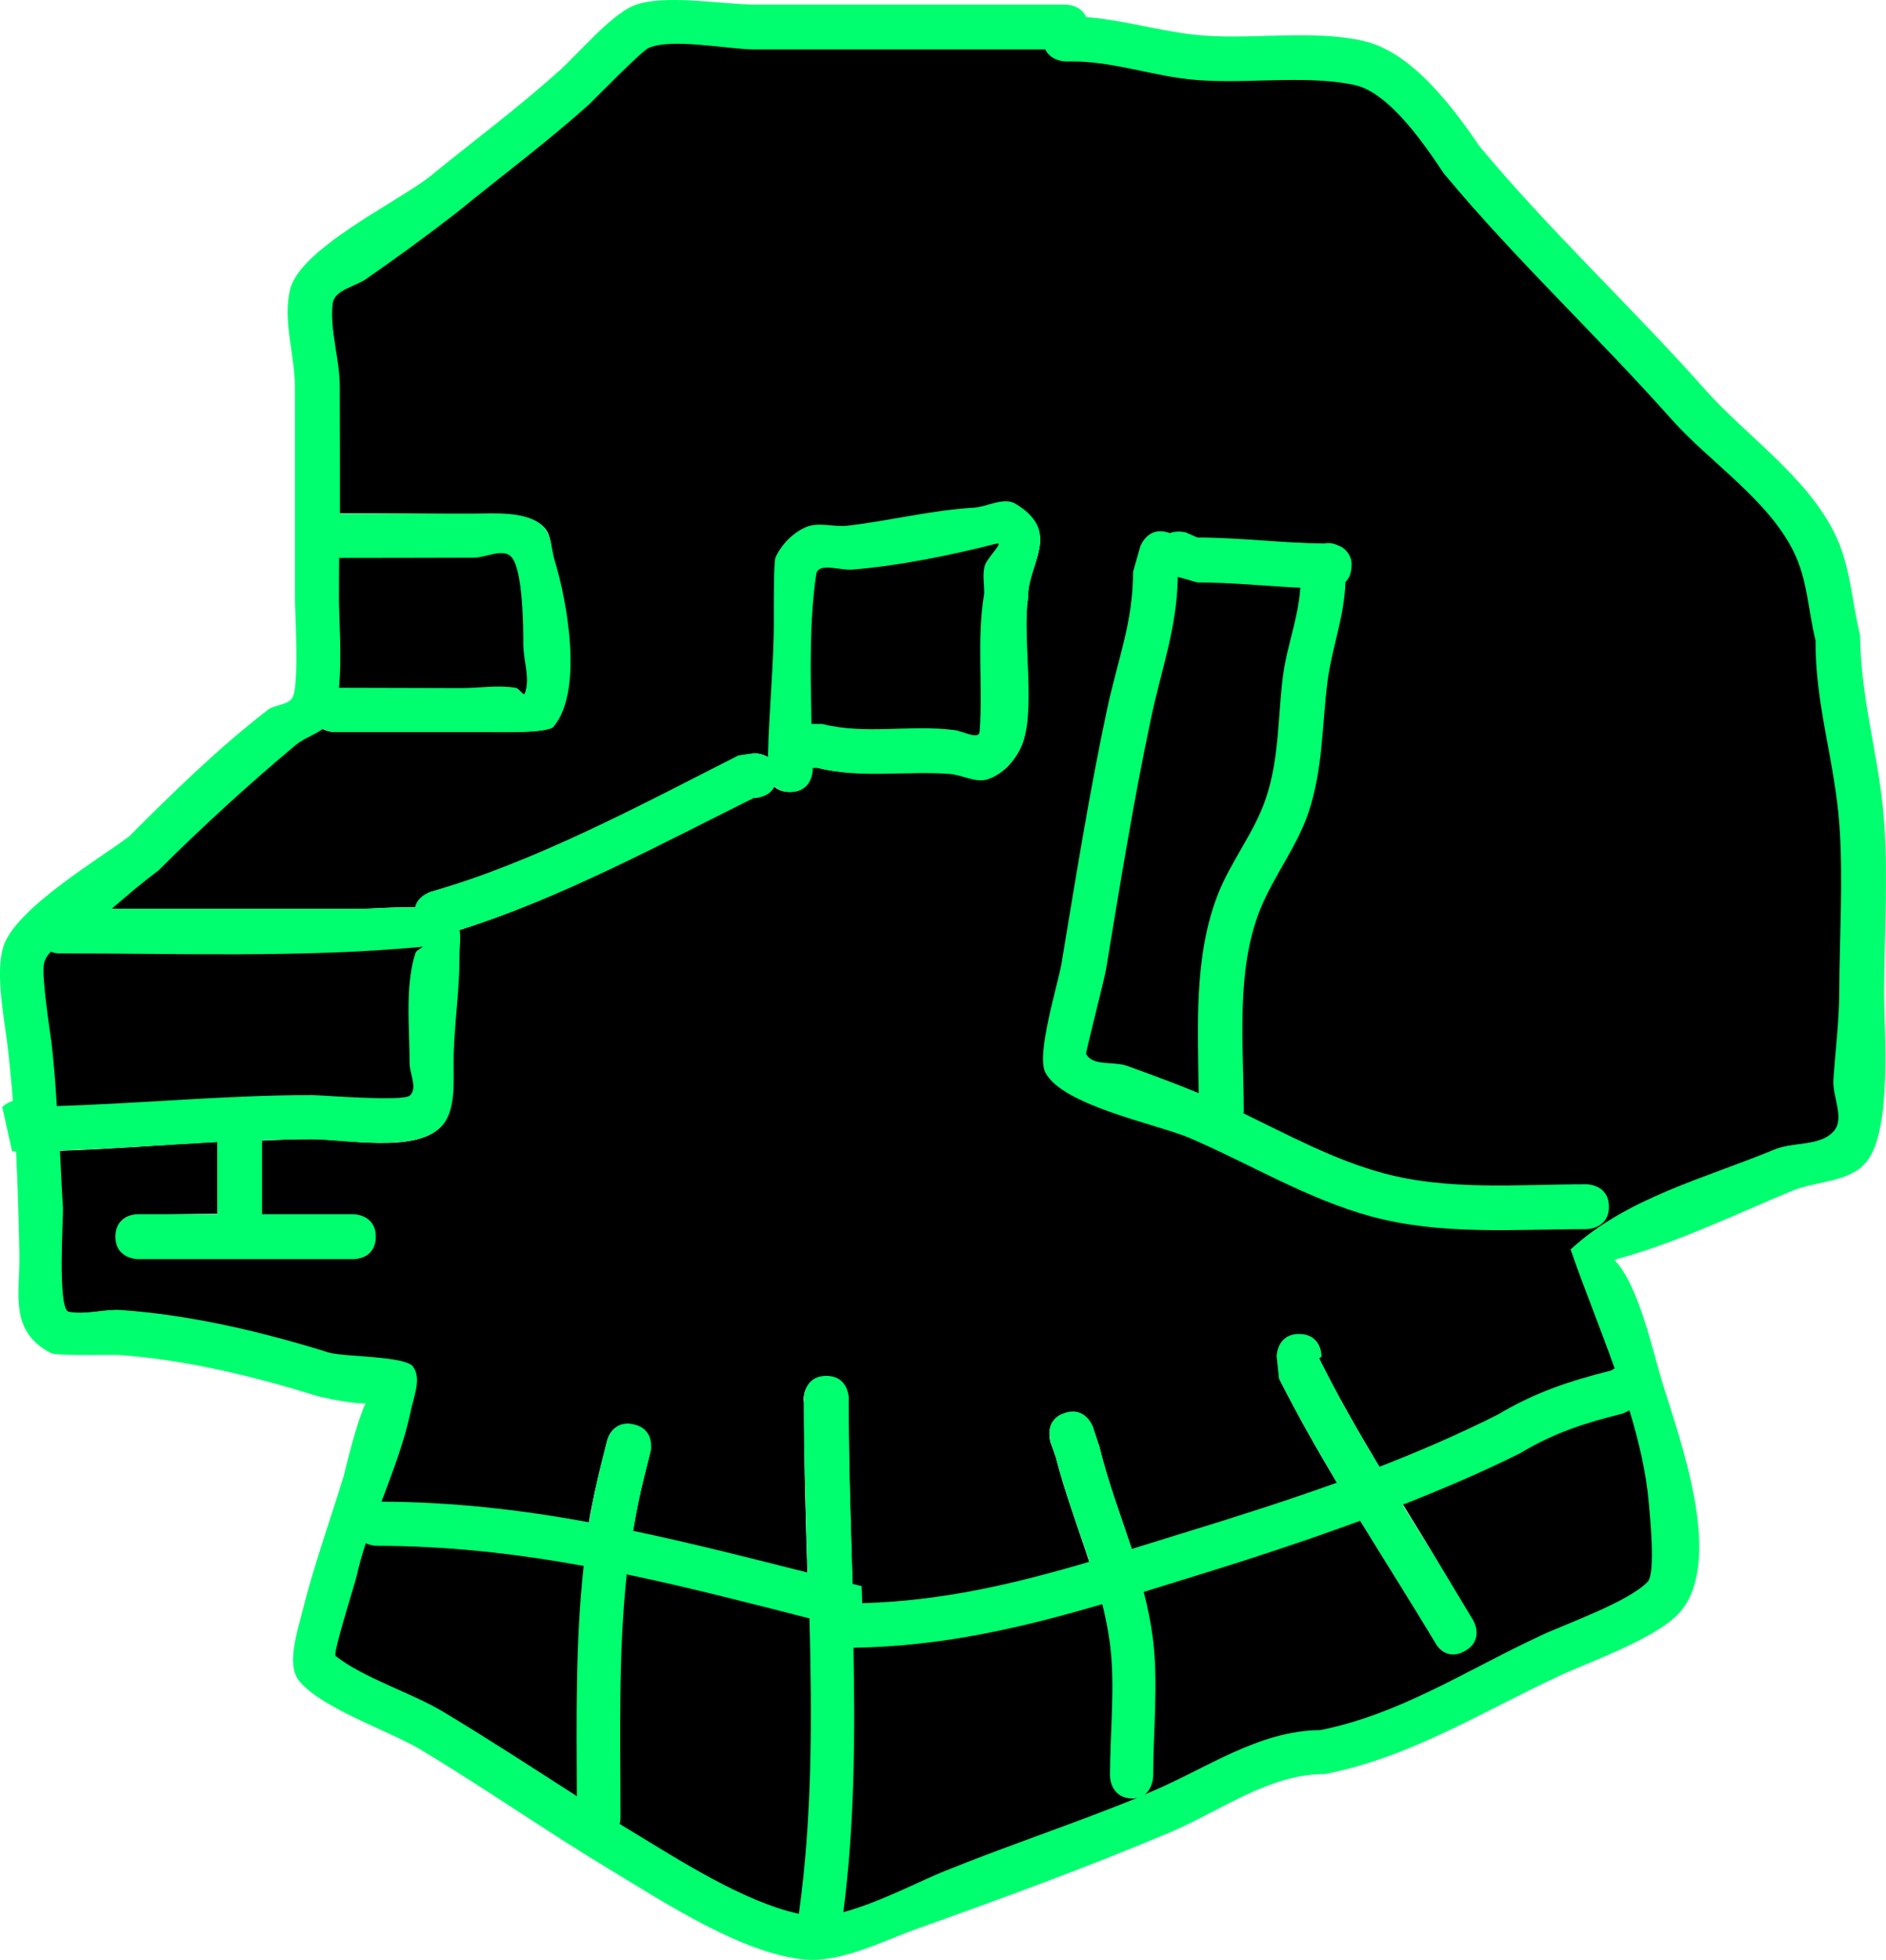 <svg version="1.1" xmlns="http://www.w3.org/2000/svg" xmlns:xlink="http://www.w3.org/1999/xlink" width="105.024" height="109.091" viewBox="0,0,105.024,109.091"><g transform="translate(-185.206,-126.889)"><g data-paper-data="{&quot;isPaintingLayer&quot;:true}" fill-rule="nonzero" stroke="none" stroke-width="0.5" stroke-linecap="butt" stroke-linejoin="miter" stroke-miterlimit="10" stroke-dasharray="" stroke-dashoffset="0" style="mix-blend-mode: normal"><path d="M248.241,213.157c-0.625,-1.89 -1.33,-3.745 -1.802,-5.686l-0.36,-1.092c0,0 -0.397,-1.185 -1.583,-0.79c-1.186,0.395 -0.792,1.581 -0.792,1.581l0.29,0.809c0.506,1.983 1.255,3.964 1.882,5.893c-4.136,1.218 -8.176,2.181 -12.674,2.306l-0.023,-0.949c-0.168,-0.042 -0.337,-0.083 -0.505,-0.125c-0.098,-3.367 -0.218,-6.717 -0.218,-9.996l-0,-0.333c0,0 -0.002,-1.25 -1.252,-1.25c-1.25,0 -1.251,1.25 -1.251,1.25l0.025,0.236c0,3.07 0.088,6.306 0.187,9.463c-3.283,-0.83 -6.498,-1.65 -9.723,-2.323c0.168,-1.023 0.375,-2.048 0.632,-3.077l0.333,-1.333c0,0 0.301,-1.214 -0.911,-1.517c-1.213,-0.303 -1.468,0.822 -1.468,0.822l-0.334,1.333c-0.268,1.071 -0.532,2.226 -0.707,3.29c-3.739,-0.683 -7.552,-1.138 -11.575,-1.154c0.627,-1.663 1.272,-3.322 1.631,-5.047c0.168,-0.808 0.616,-1.812 0.124,-2.476c-0.438,-0.59 -3.746,-0.537 -4.65,-0.771c-3.704,-1.159 -7.715,-2.113 -11.599,-2.385c-0.976,-0.068 -1.973,0.278 -2.933,0.092c-0.64,-0.124 -0.292,-5.374 -0.318,-5.776c-0.069,-1.064 -0.119,-2.135 -0.169,-3.205c2.922,-0.094 5.928,-0.351 8.848,-0.502l-0,0.593c0,1.139 -0.001,2.275 -0.001,3.414c-1.472,0 -3.034,0.045 -4.506,0.045c0,0 -1.16,-0.044 -1.16,1.206c0,1.25 1.249,1.249 1.249,1.249c3.778,0 8.219,-0.006 11.996,-0.006c0,0 1.169,0.059 1.169,-1.191c0,-1.25 -1.251,-1.252 -1.251,-1.252l-0.667,-0c-1.472,0 -2.946,-0.002 -4.418,-0.002c0,-1.263 -0.002,-2.925 -0.002,-4.122c0.915,-0.03 1.922,-0.091 2.84,-0.091c1.788,0 5.674,0.804 7.129,-0.652c0.836,-0.836 0.691,-2.502 0.697,-3.554c0,-1.952 0.337,-3.987 0.324,-5.885c-0.003,-0.479 0.077,-1.043 0.012,-1.531c5.678,-1.775 11.363,-4.889 16.635,-7.494l-0.226,0.133c0,0 0.811,-0.004 1.127,-0.656c0.185,0.182 0.461,0.319 0.874,0.319c1.25,0 1.252,-1.259 1.252,-1.259c0,-0.03 0,-0.061 0,-0.091l0.264,-0.003c2.44,0.61 4.923,0.118 7.408,0.306c0.722,0.055 1.505,0.545 2.185,0.298c0.778,-0.282 1.363,-0.9 1.726,-1.643c0.932,-1.906 0.081,-6.198 0.442,-8.365c-0.049,-1.934 1.947,-3.628 -0.69,-5.224c-0.67,-0.405 -1.551,0.168 -2.333,0.213c-2.372,0.138 -4.656,0.731 -7.01,1.001c-0.771,0.088 -1.61,-0.229 -2.32,0.083c-0.723,0.318 -1.339,0.956 -1.671,1.673c-0.114,0.245 -0.091,2.881 -0.09,3.474c0.003,2.558 -0.266,5.06 -0.313,7.628c-0.349,-0.232 -0.756,-0.232 -0.756,-0.232l-0.892,0.13c-5.346,2.71 -11.323,5.913 -17.116,7.561c0,0 -0.733,0.208 -0.891,0.872c-1.164,-0.027 -2.566,0.094 -3.198,0.094c-4.596,0 -9.193,-0.002 -13.789,-0.002c0.851,-0.736 1.709,-1.466 2.608,-2.141c2.429,-2.418 4.994,-4.775 7.617,-6.968c0.453,-0.379 1.072,-0.58 1.545,-0.925c0.331,0.189 0.686,0.189 0.686,0.189c2.889,0 5.778,-0.002 8.667,-0.002c0.656,0 3.179,0.06 3.486,-0.308c1.674,-2.008 0.75,-7.031 0.067,-9.263c-0.198,-0.646 -0.092,-1.391 -0.58,-1.857c-0.911,-0.87 -2.783,-0.699 -3.882,-0.702c-2.471,-0.006 -5.028,-0.05 -7.499,-0.05c0.002,-2.369 0.005,-4.745 -0.006,-7.114c-0.007,-1.529 -0.556,-3.052 -0.394,-4.573c0.082,-0.772 1.238,-0.943 1.875,-1.387c1.745,-1.217 3.381,-2.406 5.063,-3.715c2.443,-1.999 5.027,-3.913 7.372,-6.025c0.121,-0.109 2.882,-2.93 3.287,-3.118c1.266,-0.588 4.504,0.073 5.914,0.073c5.4,0 10.819,-0.001 16.219,-0.001c0.311,0.667 1.134,0.667 1.134,0.667l0.334,0c2.189,-0.017 4.355,0.752 6.521,0.992c2.954,0.328 6.334,-0.276 9.208,0.313c1.994,0.408 3.993,3.418 5.028,4.952c3.999,4.803 8.562,9.049 12.681,13.684c2.111,2.376 5.367,4.465 6.807,7.379c0.789,1.596 0.799,3.259 1.223,4.954c-0.028,3.552 1.078,6.761 1.328,10.28c0.217,3.045 0.002,6.216 -0.009,9.268c-0.006,1.64 -0.214,3.277 -0.327,4.913c-0.066,0.959 0.654,2.177 0.006,2.887c-0.771,0.845 -2.226,0.57 -3.283,1.007c-3.889,1.608 -8.276,2.711 -11.365,5.577c0.721,2.085 1.641,4.338 2.452,6.624l-0.208,0.121c-2.31,0.577 -4.239,1.221 -6.303,2.455c-2.166,1.087 -4.372,2.044 -6.603,2.91c-1.197,-1.99 -2.398,-4.082 -3.407,-6.118l0.132,-0.108c0,0 0.057,-1.168 -1.193,-1.168c-1.25,0 -1.252,1.251 -1.252,1.251l0.131,1.226c0.985,1.955 2.081,3.886 3.223,5.8c-2.805,1.01 -5.663,1.915 -8.545,2.801c-0.979,0.301 -1.943,0.602 -2.892,0.895z" data-paper-data="{&quot;noHover&quot;:false,&quot;origItem&quot;:[&quot;Path&quot;,{&quot;applyMatrix&quot;:true,&quot;segments&quot;:[[[502.23519,424.43006],[-1.95735,0.60179],[5.76364,-1.77205]],[[519.30498,418.8361],[-5.6096,2.01948],[-2.28413,-3.82814]],[[512.85916,407.23706],[1.97058,3.9103],[0,0]],[512.59523,404.78569],[[515.09523,402.28569],[-2.5,0],[2.5,0]],[517.59523,404.78569],[[517.3313,405.00099],[0,0],[2.01741,4.07205]],[[524.03232,417.07056],[-2.39424,-3.98047],[4.46076,-1.73074]],[[537.22554,411.26085],[-4.3313,2.17455],[4.12768,-2.46797]],[[549.82223,406.36034],[-4.61932,1.15483],[0,0]],[[550.23802,406.11876],[0,0],[-1.6219,-4.57063]],[[545.32878,392.87798],[1.44231,4.16957],[6.17745,-5.73297]],[[568.04823,381.74344],[-7.77833,3.21633],[2.11506,-0.87457]],[[574.61357,379.73312],[-1.54242,1.69094],[1.29604,-1.42084]],[[574.60006,373.96368],[-0.13254,1.91858],[0.226,-3.27138]],[[575.25191,364.14776],[-0.01154,3.27916],[0.02149,-6.10452]],[[575.26819,345.62958],[0.43367,6.09072],[-0.50109,-7.03761]],[[572.61396,325.09115],[-0.05635,7.10356],[-0.84728,-3.38912]],[[570.17122,315.19346],[1.57709,3.19274],[-2.87895,-5.82832]],[[556.56574,300.453],[4.22186,4.75118],[-8.23712,-9.26985]],[[531.23078,273.11543],[7.99744,9.60541],[-2.06918,-3.06916]],[[521.18752,263.21882],[3.98742,0.81691],[-5.74685,-1.17736]],[[502.78977,262.6003],[5.90705,0.65651],[-4.33217,-0.48148]],[[489.7619,260.61903],[4.37778,-0.03473],[0,0]],[489.09523,260.61903],[[486.82947,259.28569],[0.62162,1.33333],[-10.8003,0]],[[454.42856,259.28569],[10.8003,0],[-2.82009,0]],[[442.61296,259.13637],[2.53166,-1.17542],[-0.81011,0.37613]],[[436.04748,265.3681],[0.24259,-0.21846],[-4.69017,4.22363]],[[421.32099,277.40665],[4.88577,-3.9971],[-3.36415,2.61677]],[[411.20583,284.82654],[3.49036,-2.43459],[-1.27379,0.88849]],[[407.45991,287.59704],[0.16463,-1.54429],[-0.32415,3.0407]],[[408.25187,296.73658],[-0.01411,-3.0579],[0.02186,4.73838]],[[408.27099,310.95232],[0.00375,-4.73866],[4.94138,-0.0007]],[[423.09523,310.95236],[-4.94135,-0.01114],[2.19942,0.00496]],[[430.863,312.35126],[-1.82109,-1.73929],[0.97643,0.93257]],[[432.18725,316.17936],[-0.39501,-1.29115],[1.36607,4.46528]],[[432.06657,334.67433],[3.34821,-4.01612],[-0.61389,0.73635]],[[425.09523,335.28569],[1.31254,0],[-5.77778,0]],[[407.7619,335.28569],[5.77778,0],[0,0]],[[406.39065,334.90847],[0.66268,0.37722],[-0.94567,0.69026]],[[403.30043,336.75621],[0.90648,-0.75777],[-5.24692,4.38613]],[[388.06657,350.67433],[4.85826,-4.83585],[-1.79839,1.35038]],[[382.85011,354.95236],[1.70139,-1.47278],[9.19282,0]],[[410.42856,354.95236],[-9.19282,0],[1.26506,0]],[[416.62744,354.79494],[-2.3288,-0.0543],[0.3156,-1.3277]],[[418.40843,353.04855],[0,0],[11.5862,-3.29698]],[[452.64386,337.88296],[-10.69291,5.42032],[0,0]],[454.42856,337.61903],[[455.94125,338.08327],[-0.69896,-0.46425],[0.09261,-5.13657]],[[456.59523,322.78569],[0.00675,5.11689],[-0.00156,-1.18689]],[[456.78553,315.82899],[-0.22717,0.49002],[0.6648,-1.43401]],[[460.13852,312.476],[-1.44658,0.63698],[1.41991,-0.62524]],[[464.78977,312.30443],[-1.54139,0.17656],[4.70709,-0.53918]],[[478.84889,310.29786],[-4.74424,0.2763],[1.56311,-0.09103]],[[483.52694,309.87324],[-1.33943,-0.81089],[5.27355,3.19261]],[[484.92005,320.32523],[-0.0982,-3.86773],[-0.72203,4.33219]],[[484.0716,337.07574],[1.86319,-3.81274],[-0.72677,1.48722]],[[480.48636,340.51176],[1.55592,-0.56492],[-1.36041,0.49394]],[[476.18222,339.94019],[1.44318,0.10923],[-4.97035,-0.37618]],[[461.45644,339.26696],[4.88079,1.2202],[0,0]],[[460.92844,339.27115],[0,0],[0.00008,0.06047]],[[460.92856,339.45236],[0,-0.06033],[0,0]],[[458.42856,341.95236],[2.5,0],[-0.82511,0]],[[456.68032,341.31515],[0.37034,0.36489],[-0.63192,1.30388]],[454.42856,342.61903],[[454.87993,342.3551],[0,0],[-10.5437,5.21153]],[[421.6085,357.30855],[11.35508,-3.54927],[0.13014,0.97541]],[[421.58306,360.36537],[-0.00638,-0.95808],[0.0253,3.79749]],[[420.92856,372.11903],[0,-3.90396],[-0.01327,2.10498]],[[419.52967,379.22013],[1.67285,-1.67285],[-2.91053,2.91053]],[[405.09523,380.61903],[3.5762,0.00053],[-1.83609,-0.00027]],[[399.59523,380.71497],[1.8309,-0.06026],[0,2.3943]],[[399.59523,388.95236],[0,-2.52659],[2.94444,0]],[[408.42856,388.95236],[-2.94444,0],[0,0]],[409.7619,388.95236],[[412.2619,391.45236],[0,-2.5],[0,2.5]],[[409.7619,393.95236],[0,0],[-7.55556,0]],[[385.7619,393.95236],[7.55556,0],[0,0]],[[383.2619,391.45236],[0,2.5],[0,-2.5]],[[385.7619,388.95236],[0,0],[2.94444,0]],[[394.59523,388.95236],[-2.94444,0],[0,-2.27778]],[[394.59523,382.11903],[0,2.27778],[0,0]],[[394.59523,380.93121],[0,0],[-5.83863,0.30237]],[[377.08566,381.86133],[5.84489,-0.1882],[0.09957,2.13915]],[[377.42085,388.26594],[-0.13727,-2.12803],[0.05187,0.80413]],[[378.05194,399.80933],[-1.2797,-0.24797],[1.92036,0.37211]],[[383.91724,399.62386],[-1.95132,-0.13639],[7.76749,0.5429]],[[407.10509,404.37897],[-7.40765,-2.31808],[1.80703,0.4661]],[[416.39908,405.91383],[-0.87543,-1.17934],[0.98441,1.32616]],[[416.14885,410.8623],[0.3364,-1.61698],[-0.71762,3.44939]],[[412.88409,420.95329],[1.25335,-3.32629],[8.04692,0.03275]],[[436.01627,423.24942],[-7.47895,-1.36573],[0.35083,-2.12783]],[[437.33654,416.84602],[-0.5357,2.14279],[0,0]],[438.00321,414.17936],[[441.0349,412.36034],[-2.42536,-0.60634],[2.42536,0.60634]],[442.85392,415.39203],[[442.18725,418.0587],[0,0],[-0.51448,2.05793]],[[440.92161,424.21128],[0.33545,-2.0453],[6.45053,1.34587]],[[460.34518,428.84977],[-6.56662,-1.66017],[-0.19822,-6.31478]],[[459.92856,410.11903],[0,6.13955],[0,0]],[459.92856,409.45236],[[462.42856,406.95236],[-2.5,0],[2.5,0]],[464.92856,409.45236],[[464.92856,410.11903],[0,0],[0,6.55786]],[[465.35994,430.11013],[-0.19653,-6.73363],[0.33555,0.08351]],[[466.36824,430.36034],[-0.33665,-0.08328],[0,0]],[[466.4141,432.25804],[0,0],[8.99593,-0.25053]],[[491.73265,427.64697],[-8.27159,2.43629],[-1.25448,-3.85668]],[[488.00321,416.0587],[1.01217,3.96531],[0,0]],[487.39019,414.24293],[[488.97133,411.08065],[-2.37171,0.79057],[2.37171,-0.79057]],[492.13361,412.66179],[[492.85392,414.84602],[0,0],[0.94536,3.88071]],[[496.45776,426.21746],[-1.24906,-3.78095],[1.89877,-0.58533]]],&quot;closed&quot;:true}]}" fill="#000000"/><path d="M251.276,156.54l0.605,0.269c2.399,0 4.673,0.31 7.069,0.332c0.207,-0.045 0.451,-0.031 0.733,0.091c0.217,0.077 0.461,0.221 0.618,0.488c0.169,0.26 0.189,0.542 0.161,0.771c-0.021,0.371 -0.158,0.623 -0.334,0.793c-0.059,1.967 -0.764,3.668 -1.005,5.594c-0.308,2.46 -0.245,4.828 -1.058,7.253c-0.629,1.874 -1.937,3.53 -2.677,5.361c-1.392,3.444 -0.922,7.622 -0.922,11.233c0,0 0,0.054 -0.011,0.139c2.535,1.225 5.033,2.579 7.749,3.319c3.668,1 7.586,0.625 11.346,0.625c0,0 1.25,0 1.25,1.25c0,1.25 -1.25,1.25 -1.25,1.25c-3.989,0 -8.096,0.353 -11.988,-0.709c-3.568,-0.973 -6.758,-2.929 -10.136,-4.377c-1.724,-0.739 -7.078,-1.79 -8.012,-3.642c-0.518,-1.026 0.713,-4.922 0.903,-6.061c0.791,-4.743 1.544,-9.505 2.549,-14.202c0.59,-2.753 1.434,-4.777 1.434,-7.593l0.397,-1.395c0,0 0.395,-1.186 1.581,-0.791c0.026,0.009 0.05,0.017 0.075,0.027c0.449,-0.185 0.925,-0.027 0.925,-0.027zM251.881,159.31l-1.086,-0.309c-0.051,2.855 -0.89,5.034 -1.486,7.84c-0.991,4.662 -1.744,9.384 -2.528,14.091c-0.071,0.424 -1.122,4.554 -1.097,4.606c0.343,0.721 1.546,0.409 2.296,0.683c1.333,0.485 2.668,0.971 3.978,1.515c-0.048,-3.676 -0.282,-7.664 1.085,-11.109c0.718,-1.81 2.046,-3.46 2.657,-5.305c0.753,-2.276 0.654,-4.443 0.942,-6.747c0.215,-1.724 0.862,-3.247 0.974,-4.971c-1.919,-0.088 -3.788,-0.293 -5.733,-0.293z" fill="#00ff6e"/><path d="M275.517,205.606c-2.117,0.529 -3.812,1.078 -5.702,2.216c-2.133,1.063 -4.295,2.006 -6.483,2.867c1.327,2.145 2.681,4.272 3.954,6.394c0,0 0.643,1.072 -0.429,1.715c-1.072,0.643 -1.715,-0.429 -1.715,-0.429c-1.351,-2.252 -2.779,-4.508 -4.175,-6.782c-2.992,1.096 -6.031,2.069 -9.115,3.017c-0.984,0.302 -1.951,0.603 -2.906,0.897c0.217,0.835 0.394,1.686 0.508,2.562c0.317,2.442 0.011,5.197 0.011,7.662c0,0 0,0.659 -0.478,1.02c0.131,-0.055 0.263,-0.109 0.394,-0.165c3.066,-1.295 5.956,-3.408 9.378,-3.432c4.45,-0.89 8.017,-3.282 12.213,-5.238c1.428,-0.666 4.836,-1.836 5.935,-2.967c0.466,-0.479 0.118,-3.815 0.064,-4.428c-0.144,-1.654 -0.544,-3.369 -1.066,-5.09zM251.118,212.215c2.882,-0.886 5.73,-1.787 8.535,-2.797c-1.142,-1.914 -2.238,-3.844 -3.223,-5.8l-0.132,-1.226c0,0 0,-1.25 1.25,-1.25c1.25,0 1.25,1.25 1.25,1.25l-0.132,0.108c1.009,2.036 2.153,4.045 3.351,6.035c2.23,-0.865 4.431,-1.818 6.597,-2.905c2.064,-1.234 3.989,-1.873 6.298,-2.45l0.208,-0.121c-0.811,-2.285 -1.733,-4.536 -2.455,-6.62c3.089,-2.866 7.471,-3.959 11.36,-5.567c1.058,-0.437 2.511,-0.16 3.283,-1.005c0.648,-0.71 -0.073,-1.925 -0.007,-2.885c0.113,-1.636 0.32,-3.268 0.326,-4.908c0.011,-3.052 0.225,-6.214 0.008,-9.259c-0.251,-3.519 -1.355,-6.717 -1.327,-10.269c-0.424,-1.695 -0.433,-3.352 -1.221,-4.949c-1.439,-2.914 -4.692,-4.995 -6.803,-7.37c-4.119,-4.635 -8.669,-8.866 -12.667,-13.669c-1.035,-1.535 -3.028,-4.54 -5.022,-4.948c-2.873,-0.589 -6.245,0.019 -9.199,-0.309c-2.166,-0.241 -4.325,-1.008 -6.514,-0.991h-0.333c0,0 -0.822,-0 -1.133,-0.667c-5.4,0 -10.8,0 -16.2,0c-1.41,0 -4.642,-0.662 -5.908,-0.075c-0.405,0.188 -3.161,3.007 -3.283,3.116c-2.345,2.112 -4.92,4.021 -7.363,6.019c-1.682,1.308 -3.312,2.493 -5.058,3.71c-0.637,0.444 -1.791,0.613 -1.873,1.385c-0.162,1.52 0.389,3.041 0.396,4.57c0.011,2.369 0.011,4.739 0.01,7.108c2.471,-0 4.941,-0.006 7.412,0c1.1,0.002 2.973,-0.17 3.884,0.699c0.488,0.466 0.465,1.268 0.662,1.914c0.683,2.233 1.614,7.239 -0.06,9.247c-0.307,0.368 -2.829,0.306 -3.486,0.306c-2.889,0 -5.778,0 -8.667,0c0,0 -0.354,0 -0.686,-0.189c-0.473,0.345 -1.092,0.545 -1.545,0.924c-2.623,2.193 -5.188,4.541 -7.617,6.959c-0.899,0.675 -1.758,1.403 -2.608,2.139c4.596,0 9.193,0 13.789,0c0.633,0 1.935,-0.106 3.099,-0.079c0.158,-0.664 0.89,-0.873 0.89,-0.873c5.793,-1.648 11.771,-4.873 17.118,-7.583l0.892,-0.132c0,0 0.407,0 0.756,0.232c0.046,-2.568 0.33,-5.09 0.327,-7.649c-0.001,-0.593 -0.018,-3.233 0.095,-3.478c0.332,-0.717 0.953,-1.358 1.677,-1.676c0.71,-0.313 1.555,0.003 2.326,-0.086c2.354,-0.27 4.657,-0.865 7.03,-1.003c0.782,-0.046 1.669,-0.618 2.339,-0.212c2.637,1.596 0.647,3.292 0.697,5.226c-0.361,2.166 0.507,6.469 -0.424,8.375c-0.363,0.744 -1.015,1.436 -1.793,1.718c-0.68,0.247 -1.43,-0.231 -2.152,-0.286c-2.485,-0.188 -4.922,0.273 -7.363,-0.337l-0.264,0.002c0,0.03 0,0.06 0,0.091c0,0 0,1.25 -1.25,1.25c-0.413,0 -0.689,-0.136 -0.874,-0.319c-0.316,0.652 -1.126,0.652 -1.126,0.652l0.226,-0.132c-5.272,2.606 -10.958,5.702 -16.636,7.477c0.065,0.488 -0.016,1.049 -0.013,1.528c0.013,1.899 -0.327,3.925 -0.327,5.877c-0.007,1.052 0.137,2.714 -0.699,3.551c-1.455,1.455 -5.429,0.7 -7.217,0.699c-0.918,-0 -1.835,0.018 -2.75,0.048c0,1.197 0,2.855 0,4.119c1.472,0 2.944,0 4.417,0h0.667c0,0 1.25,0 1.25,1.25c0,1.25 -1.25,1.25 -1.25,1.25c-3.778,0 -8.222,0 -12,0c0,0 -1.25,0 -1.25,-1.25c0,-1.25 1.25,-1.25 1.25,-1.25c1.472,0 2.944,0 4.417,0c0,-1.139 0,-2.278 0,-3.417v-0.594c-2.919,0.151 -5.832,0.371 -8.755,0.465c0.05,1.07 0.099,2.138 0.168,3.202c0.026,0.402 -0.324,5.648 0.316,5.772c0.96,0.186 1.957,-0.161 2.933,-0.093c3.884,0.271 7.89,1.219 11.594,2.378c0.904,0.233 4.209,0.178 4.647,0.767c0.492,0.663 0.043,1.666 -0.125,2.474c-0.359,1.725 -1.006,3.382 -1.632,5.045c4.023,0.016 7.827,0.465 11.566,1.148c0.175,-1.064 0.392,-2.13 0.66,-3.202l0.333,-1.333c0,0 0.303,-1.213 1.516,-0.91c1.213,0.303 0.91,1.516 0.91,1.516l-0.333,1.333c-0.257,1.029 -0.465,2.054 -0.633,3.076c3.225,0.673 6.428,1.489 9.712,2.319c-0.099,-3.157 -0.208,-6.296 -0.208,-9.365v-0.333c0,0 0,-1.25 1.25,-1.25c1.25,0 1.25,1.25 1.25,1.25v0.333c0,3.279 0.117,6.629 0.216,9.996c0.168,0.042 0.336,0.083 0.504,0.125l0.023,0.949c4.498,-0.125 8.523,-1.087 12.659,-2.306c-0.627,-1.928 -1.359,-3.811 -1.865,-5.794l-0.307,-0.908c0,0 -0.395,-1.186 0.791,-1.581c1.186,-0.395 1.581,0.791 1.581,0.791l0.36,1.092c0.473,1.94 1.177,3.795 1.802,5.686c0.949,-0.293 1.91,-0.593 2.889,-0.894zM206.214,212.976c0,0 -0.302,0 -0.609,-0.148c-0.195,0.607 -0.368,1.219 -0.505,1.839c-0.083,0.375 -1.321,4.27 -1.156,4.402c1.517,1.212 4.209,2.006 5.935,3.041c2.512,1.507 4.949,3.14 7.416,4.725c-0.016,-4.347 -0.087,-8.544 0.376,-12.75c-3.703,-0.674 -7.471,-1.109 -11.457,-1.109zM232.202,233.288c1.922,-0.504 4.242,-1.733 5.55,-2.264c3.54,-1.438 7.186,-2.628 10.723,-4.067c-0.08,0.013 -0.166,0.02 -0.26,0.02c-1.25,0 -1.25,-1.25 -1.25,-1.25c0,-2.353 0.319,-5.007 0.011,-7.338c-0.098,-0.741 -0.241,-1.461 -0.414,-2.169c-4.498,1.319 -8.867,2.347 -13.789,2.419c0.099,4.944 0.053,9.884 -0.569,14.649zM219.798,228.06c0,0 0,0.138 -0.046,0.322c0.229,0.14 0.458,0.28 0.688,0.419c2.505,1.511 6.166,3.918 9.229,4.568c0.746,-5.295 0.728,-10.834 0.58,-16.356c-3.426,-0.878 -6.76,-1.743 -10.12,-2.445c-0.475,4.439 -0.332,8.874 -0.332,13.493zM230.431,167.148l0.602,0.004c2.428,0.607 4.848,0.01 7.304,0.33c0.46,0.06 1.353,0.562 1.389,0.099c0.196,-2.57 -0.19,-5.031 0.242,-7.625c0.01,-0.506 -0.097,-1.028 0.029,-1.517c0.119,-0.459 1.127,-1.373 0.667,-1.257c-2.542,0.646 -5.303,1.232 -7.965,1.451c-0.668,0.055 -1.898,-0.425 -1.998,0.238c-0.391,2.586 -0.325,5.498 -0.271,8.277zM210.881,165.143c1,0 2.013,-0.163 3,0c0.197,0.033 0.447,0.493 0.514,0.306c0.306,-0.855 -0.099,-1.814 -0.098,-2.722c0.001,-0.991 -0.014,-4.038 -0.634,-4.783c-0.451,-0.542 -1.411,0.031 -2.116,0.033c-2.472,0.006 -4.943,0 -7.415,0c-0.001,0.75 -0.002,1.5 -0.002,2.25c-0.001,0.98 0.163,3.204 -0.005,4.917c2.252,0 4.503,0 6.755,0zM202.548,187.81c0.522,-0 5.081,0.402 5.449,0.033c0.42,-0.42 -0.028,-1.188 -0.033,-1.783c0,-1.453 -0.136,-3.015 0.006,-4.457c0.055,-0.564 0.147,-1.132 0.333,-1.667c0.053,-0.153 0.521,-0.341 0.36,-0.326c-6.55,0.617 -13.432,0.366 -20.116,0.366c0,0 -0.215,0 -0.466,-0.089c-0.182,0.181 -0.318,0.392 -0.379,0.651c-0.156,0.661 0.367,3.922 0.417,4.355c0.137,1.175 0.227,2.357 0.296,3.542c4.713,-0.146 9.402,-0.625 14.132,-0.625zM185.881,190.976l-0.551,-2.467c0,0 0.239,-0.239 0.593,-0.344c-0.078,-1.003 -0.172,-1.999 -0.287,-2.982c-0.178,-1.524 -0.711,-4.11 -0.244,-5.601c0.662,-2.112 5.305,-4.861 7.003,-6.133c2.407,-2.42 5.02,-4.962 7.716,-7.041c0.393,-0.303 1.032,-0.248 1.348,-0.631c0.433,-0.524 0.172,-4.779 0.171,-5.551c-0.003,-3.949 0.009,-7.898 -0.005,-11.848c-0.007,-1.799 -0.694,-3.645 -0.261,-5.391c0.563,-2.267 5.941,-4.842 7.736,-6.238c2.404,-1.967 4.942,-3.843 7.249,-5.922c1.048,-0.945 2.821,-3.051 4.105,-3.609c1.591,-0.692 5.035,-0.075 6.759,-0.075c5.778,0 11.556,0 17.333,0c0,0 0.849,0 1.148,0.7c2.025,0.149 3.991,0.752 6.005,0.976c3.013,0.335 6.542,-0.325 9.468,0.357c2.693,0.628 4.981,3.736 6.444,5.877c3.956,4.743 8.458,8.923 12.533,13.506c2.314,2.602 5.592,4.783 7.197,7.963c0.925,1.833 0.96,3.777 1.445,5.718c0.023,3.584 1.084,6.835 1.34,10.397c0.223,3.107 0.012,6.333 -0.002,9.446c-0.01,2.149 0.485,7.719 -1.004,9.502c-0.948,1.135 -2.775,1.028 -4.141,1.596c-3.241,1.345 -6.483,2.927 -9.883,3.832c1.358,1.375 2.13,5.045 2.706,6.921c0.933,3.041 3.38,9.604 1.053,12.574c-1.179,1.505 -5.127,2.875 -6.829,3.669c-4.483,2.09 -8.233,4.502 -13.023,5.46c-3.097,-0.025 -5.841,2.06 -8.622,3.235c-4.59,1.939 -9.387,3.694 -14.084,5.367c-1.862,0.663 -4.239,1.905 -6.27,1.724c-3.492,-0.31 -7.956,-3.262 -10.879,-5.02c-3.568,-2.15 -6.986,-4.546 -10.557,-6.688c-1.671,-1.002 -5.64,-2.334 -6.776,-3.871c-0.647,-0.876 -0.043,-2.707 0.184,-3.627c0.657,-2.665 1.557,-5.13 2.353,-7.736c0.047,-0.154 0.639,-2.781 1.207,-4.011c-0.806,-0.002 -2.052,-0.258 -2.686,-0.413c-3.537,-1.105 -7.364,-2.035 -11.073,-2.289c-0.236,-0.016 -3.445,0.054 -3.734,-0.093c-2.391,-1.215 -1.742,-3.336 -1.782,-5.48c-0.035,-1.893 -0.087,-3.827 -0.185,-5.759c-0.074,0 -0.148,0 -0.222,0z" fill="#00ff6e"/><path d="M275.942,205.394c0.523,1.721 0.93,3.449 1.074,5.103c0.053,0.613 0.405,3.963 -0.061,4.442c-1.099,1.131 -4.508,2.317 -5.936,2.983c-4.196,1.956 -7.838,4.379 -12.288,5.269c-3.422,0.024 -6.326,2.125 -9.392,3.42c-0.131,0.055 -0.262,0.11 -0.394,0.165c0.478,-0.361 0.477,-1.021 0.477,-1.021c0,-2.465 0.298,-5.242 -0.019,-7.684c-0.114,-0.876 -0.292,-1.737 -0.508,-2.572c0.956,-0.293 1.923,-0.599 2.907,-0.901c3.084,-0.948 6.152,-1.96 9.144,-3.056c1.396,2.274 2.879,4.612 4.23,6.864c0,0 0.569,1.006 1.64,0.363c1.072,-0.643 0.421,-1.697 0.421,-1.697c-1.273,-2.121 -2.575,-4.287 -3.902,-6.432c2.189,-0.862 4.379,-1.793 6.512,-2.856c1.89,-1.138 3.591,-1.681 5.708,-2.21z" data-paper-data="{&quot;noHover&quot;:false,&quot;origItem&quot;:[&quot;Path&quot;,{&quot;applyMatrix&quot;:true,&quot;segments&quot;:[[[551.0349,411.21105],[0,0],[-4.23352,1.05838]],[[539.63159,415.64388],[3.77977,-2.27622],[-4.26606,2.12575]],[[526.66506,421.37872],[4.3771,-1.72362],[2.65455,4.28979]],[[534.5723,434.16612],[-2.54594,-4.24297],[0,0]],[[533.7148,437.59609],[2.14373,-1.28624],[-2.14373,1.28624]],[[530.28483,436.7386],[0,0],[-2.70221,-4.50396]],[[521.93452,423.17457],[2.79212,4.54854],[-5.98329,2.19211]],[[503.70458,429.20928],[6.16703,-1.89607],[-1.96769,0.60497]],[[497.89158,431.00279],[1.91181,-0.58663],[0.43301,1.66997]],[[498.90737,436.12753],[-0.22762,-1.75294],[0.63412,4.88351]],[[498.92856,451.45236],[0,-4.93038],[0,0]],[[497.97263,453.49161],[0.95594,-0.72221],[0.26268,-0.10908]],[[498.75964,453.16206],[-0.26199,0.11064],[6.13115,-2.58925]],[[517.51555,446.29786],[-6.84409,0.0488],[8.89903,-1.77981]],[[541.94135,435.82244],[-8.39261,3.91208],[2.85616,-1.33135]],[[553.81179,429.88804],[-2.19873,2.2617],[0.93139,-0.95807]],[[553.94073,421.03204],[0.10674,1.22534],[-0.28822,-3.30868]],[[551.8079,410.85244],[1.04565,3.44102],[0,0]]],&quot;closed&quot;:true}]}" fill="#000000"/><path d="M232.732,218.607c4.922,-0.073 9.36,-1.11 13.858,-2.428c0.173,0.708 0.323,1.434 0.421,2.175c0.308,2.33 0.003,5.027 0.003,7.379c0,0 -0.001,1.256 1.249,1.256c0.093,0 0.18,-0.007 0.26,-0.02c-3.537,1.439 -7.25,2.663 -10.79,4.1c-1.308,0.531 -3.643,1.75 -5.565,2.254c0.622,-4.765 0.664,-9.773 0.565,-14.717z" data-paper-data="{&quot;noHover&quot;:false,&quot;origItem&quot;:[&quot;Path&quot;,{&quot;applyMatrix&quot;:true,&quot;segments&quot;:[[[464.4041,466.57541],[1.24381,-9.53062],[3.84322,-1.00753]],[[475.50314,462.04702],[-2.61533,1.06242],[7.07915,-2.87575]],[[496.94845,453.91252],[-7.07408,2.87799],[-0.16002,0.02586]],[[496.42856,453.95236],[0.18692,0],[-2.5,0]],[[493.92856,451.45236],[0,0],[0,-4.70503]],[[493.94976,436.77719],[0.61691,4.66037],[-0.19607,-1.48115]],[[493.12099,432.439],[0.34656,1.41532],[-8.99527,2.63732]],[[465.54231,437.27747],[9.84377,-0.14536],[0.19803,9.88815]]],&quot;closed&quot;:true}]}" fill="#000000"/><path d="M220.106,214.523c3.359,0.703 6.746,1.572 10.173,2.45c0.148,5.522 0.158,11.146 -0.588,16.441c-3.064,-0.65 -6.781,-3.065 -9.286,-4.577c-0.23,-0.139 -0.463,-0.282 -0.692,-0.423c0.046,-0.184 0.045,-0.324 0.045,-0.324c0,-4.618 -0.127,-9.129 0.348,-13.568z" data-paper-data="{&quot;noHover&quot;:false,&quot;origItem&quot;:[&quot;Path&quot;,{&quot;applyMatrix&quot;:true,&quot;segments&quot;:[[[439.59523,456.11903],[0,-9.23648],[0,0]],[[439.50351,456.76369],[0.09172,-0.36862],[0.45761,0.28089]],[[440.87977,457.60074],[-0.45995,-0.27706],[5.01018,3.02232]],[[459.33866,466.73656],[-6.12756,-1.29965],[1.49123,-10.59013]],[[460.49807,434.02477],[0.29572,11.0433],[-6.85263,-1.75609]],[[440.25906,429.13391],[6.71824,1.40505],[-0.95003,8.87805]]],&quot;closed&quot;:true}]}" fill="#000000"/><path d="M217.71,214.053c-0.464,4.205 -0.397,8.471 -0.381,12.818c-2.467,-1.585 -4.956,-3.208 -7.469,-4.715c-1.726,-1.035 -4.449,-1.88 -5.966,-3.093c-0.165,-0.132 1.086,-4.055 1.169,-4.43c0.137,-0.62 0.318,-1.239 0.512,-1.846c0.307,0.148 0.611,0.147 0.611,0.147c3.987,0 7.82,0.445 11.524,1.118z" data-paper-data="{&quot;noHover&quot;:false,&quot;origItem&quot;:[&quot;Path&quot;,{&quot;applyMatrix&quot;:true,&quot;segments&quot;:[[[412.42856,425.95236],[7.97306,0],[0,0]],[[411.21088,425.65574],[0.61405,0.29662],[-0.38903,1.21362]],[[410.20099,429.33416],[0.27462,-1.24092],[-0.16584,0.74938]],[[407.88853,438.13803],[-0.32934,-0.26326],[3.0335,2.42491]],[[419.75834,444.22009],[-3.45107,-2.07021],[5.02462,3.01415]],[[434.59035,453.66962],[-4.93373,-3.1691],[-0.03131,-8.69386]],[[435.34333,428.17035],[-0.92753,8.41077],[-7.40646,-1.34767]]],&quot;closed&quot;:true}]}" fill="#000000"/><path d="M230.662,158.842c0.1,-0.663 1.34,-0.193 2.008,-0.248c2.662,-0.219 5.488,-0.801 8.029,-1.447c0.46,-0.117 -0.546,0.8 -0.665,1.259c-0.127,0.49 -0.013,1.02 -0.023,1.526c-0.432,2.594 -0.058,5.118 -0.254,7.689c-0.035,0.463 -0.936,-0.034 -1.396,-0.094c-2.456,-0.32 -4.935,0.269 -7.363,-0.338l-0.604,-0.006c-0.054,-2.779 -0.123,-5.754 0.268,-8.34z" data-paper-data="{&quot;noHover&quot;:false,&quot;origItem&quot;:[&quot;Path&quot;,{&quot;applyMatrix&quot;:true,&quot;segments&quot;:[[[460.86274,334.29683],[-0.10792,-5.55807],[0,0]],[[462.06736,334.30443],[0,0],[4.85607,1.21402]],[[476.67491,334.96453],[-4.91147,-0.63969],[0.92033,0.11987]],[[479.4522,335.16232],[-0.07064,0.92542],[0.39242,-5.14095]],[[479.93708,319.91283],[-0.86462,5.18772],[0.01945,-1.01162]],[[479.99544,316.87798],[-0.25313,0.97963],[0.2373,-0.91838]],[[481.33019,314.36482],[0.91934,-0.23355],[-5.08375,1.29146]],[[465.40069,317.26696],[5.32363,-0.43816],[-1.33679,0.11002]],[[461.40493,317.7424],[0.20033,-1.32627],[-0.78128,5.17247]]],&quot;closed&quot;:true}]}" fill="#000000"/><path d="M204.085,165.171c0.168,-1.712 -0.003,-3.977 -0.002,-4.958c0,-0.75 0.009,-1.516 0.009,-2.266c2.472,0 5.01,-0.008 7.482,-0.014c0.705,-0.002 1.677,-0.565 2.128,-0.022c0.62,0.745 0.646,3.835 0.644,4.826c-0.001,0.908 0.395,1.887 0.089,2.742c-0.067,0.188 -0.318,-0.273 -0.515,-0.305c-0.987,-0.163 -2.019,0.015 -3.019,0.015c-2.252,0 -4.565,-0.018 -6.816,-0.018z" data-paper-data="{&quot;noHover&quot;:false,&quot;origItem&quot;:[&quot;Path&quot;,{&quot;applyMatrix&quot;:true,&quot;segments&quot;:[[[421.7619,330.28569],[-4.50329,0],[2,0]],[[427.7619,330.28569],[-1.97318,-0.32645],[0.39353,0.06511]],[[428.79056,330.89706],[-0.13451,0.37551],[0.61244,-1.70968]],[[428.59523,325.45236],[-0.00217,1.81607],[0.00237,-1.98138]],[[427.32746,315.88679],[1.23948,1.48971],[-0.90241,-1.08459]],[[423.09523,315.95236],[1.41091,-0.00343],[-4.94301,0.01203]],[[408.26597,315.9524],[4.94305,0.00075],[-0.00162,1.50001]],[[408.2619,320.45236],[0.00093,-1.49996],[-0.00121,1.96079]],[[408.25202,330.28569],[0.33662,-3.42457],[4.50329,0]]],&quot;closed&quot;:true}]}" fill="#000000"/><path d="M188.371,188.455c-0.07,-1.185 -0.164,-2.384 -0.301,-3.558c-0.051,-0.433 -0.571,-3.714 -0.415,-4.375c0.061,-0.259 0.198,-0.473 0.38,-0.654c0.252,0.089 0.466,0.089 0.466,0.089c6.684,0 13.658,0.251 20.208,-0.366c0.161,-0.015 -0.307,0.174 -0.36,0.327c-0.186,0.535 -0.276,1.11 -0.331,1.673c-0.142,1.442 -0.006,3.026 -0.006,4.479c0.005,0.594 0.451,1.37 0.03,1.791c-0.369,0.369 -4.936,-0.018 -5.458,-0.018c-4.729,0.001 -9.502,0.468 -14.215,0.613z" data-paper-data="{&quot;noHover&quot;:false,&quot;origItem&quot;:[&quot;Path&quot;,{&quot;applyMatrix&quot;:true,&quot;segments&quot;:[[[405.09523,375.61903],[-9.45898,0.00139],[1.0449,-0.00015]],[[415.99413,375.68459],[-0.73748,0.73748],[0.84055,-0.84055]],[[415.92856,372.11903],[0.00943,1.18869],[0,-2.90575]],[[415.94073,363.20602],[-0.28317,2.88366],[0.11074,-1.12769]],[[416.6074,359.87268],[-0.37233,1.0702],[0.10644,-0.30593]],[[417.32746,359.22013],[0.32249,-0.03039],[-13.10025,1.23453]],[[377.09523,359.95236],[13.36792,0],[0,0]],[[376.16266,359.7743],[0.50301,0.17806],[-0.36402,0.36245]],[[375.40493,361.07574],[0.12207,-0.51769],[-0.31174,1.32213]],[[376.23919,369.78528],[-0.10108,-0.86643],[0.27408,2.34929]],[[376.83215,376.86951],[-0.13948,-2.37006],[9.42637,-0.29102]]],&quot;closed&quot;:true}]}" fill="#000000"/></g></g></svg>